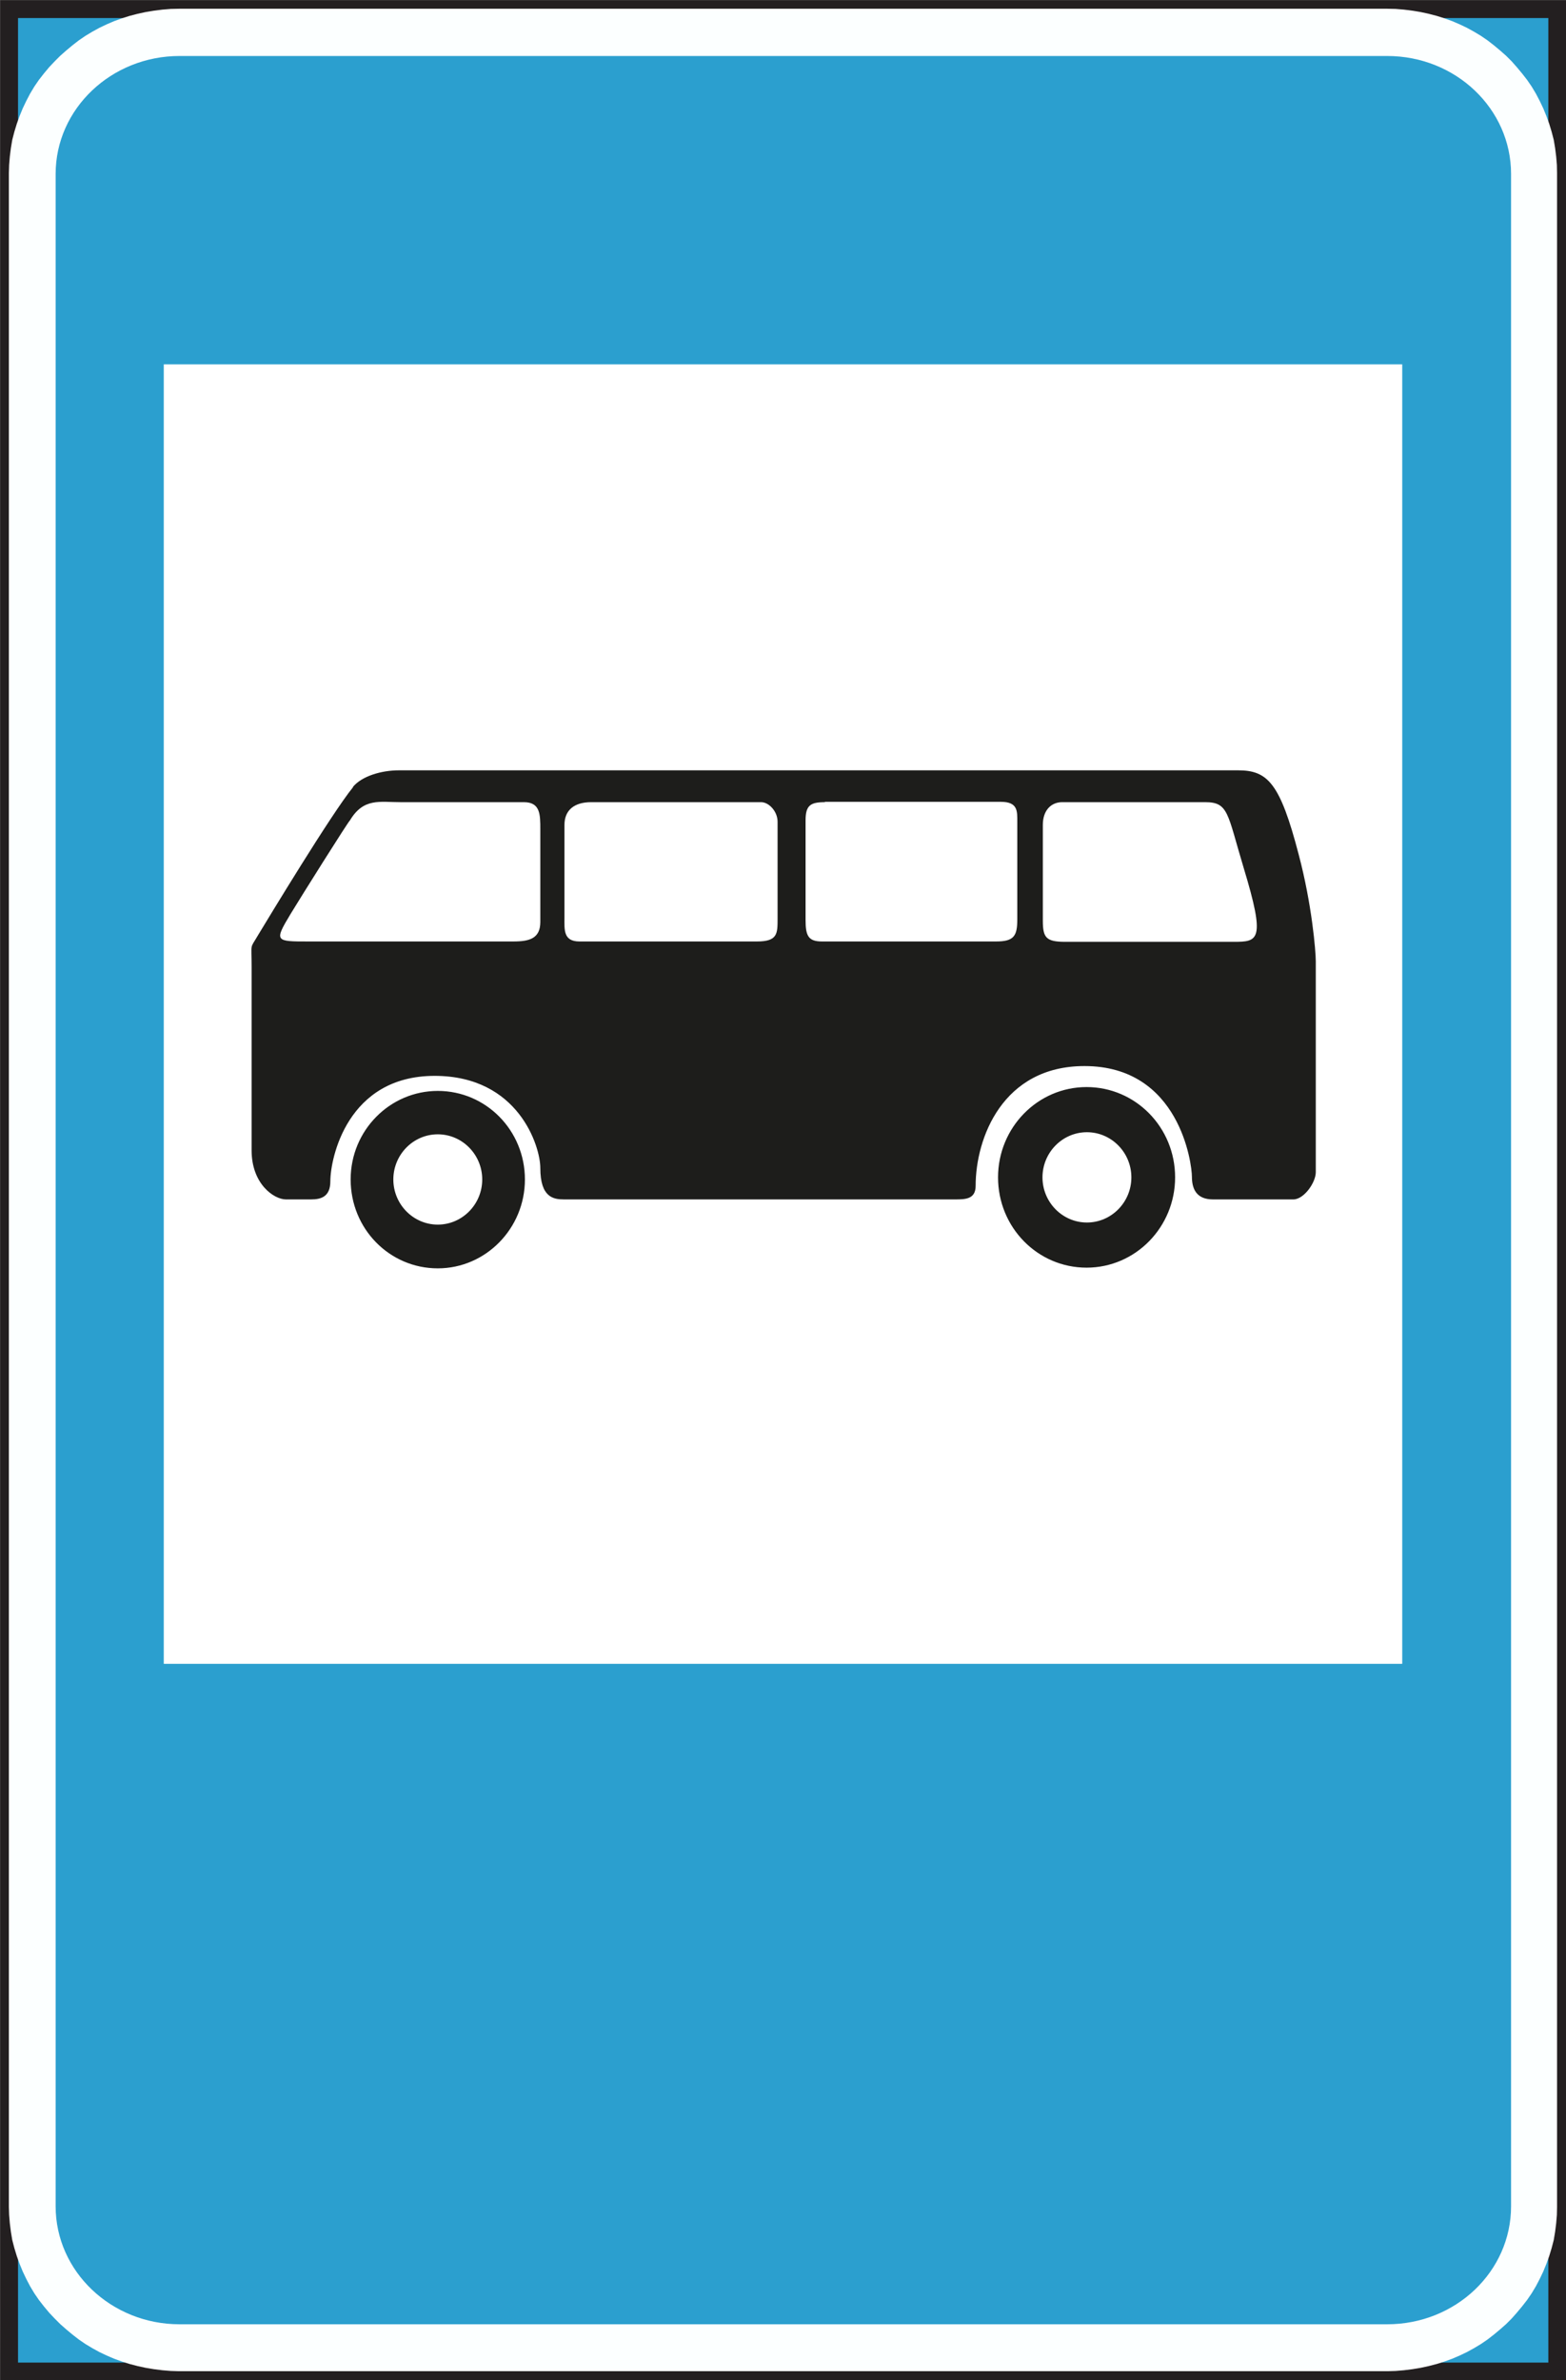 <?xml version="1.0" encoding="UTF-8" standalone="no"?>
<!-- Created with Inkscape (http://www.inkscape.org/) -->

<svg
   xmlns:dc="http://purl.org/dc/elements/1.1/"
   xmlns:cc="http://creativecommons.org/ns#"
   xmlns:rdf="http://www.w3.org/1999/02/22-rdf-syntax-ns#"
   xmlns:svg="http://www.w3.org/2000/svg"
   xmlns="http://www.w3.org/2000/svg"
   xmlns:sodipodi="http://sodipodi.sourceforge.net/DTD/sodipodi-0.dtd"
   xmlns:inkscape="http://www.inkscape.org/namespaces/inkscape"
   width="4.475mm"
   height="6.801mm"
   viewBox="0 0 4.475 6.801"
   version="1.1"
   id="svg8"
   inkscape:version="0.92.2 (5c3e80d, 2017-08-06)">
  <rect x="0" y="0" width="4.475" height="6.801" fill="#808080" stroke="none"/>
  <defs
     id="defs2">
    <pattern
       y="0"
       x="0"
       height="6"
       width="6"
       patternUnits="userSpaceOnUse"
       id="EMFhbasepattern" />
  </defs>
  <sodipodi:namedview
     id="base"
     pagecolor="#ffffff"
     bordercolor="#666666"
     borderopacity="1.0"
     inkscape:pageopacity="0.0"
     inkscape:pageshadow="2"
     inkscape:zoom="11.2"
     inkscape:cx="21.456956"
     inkscape:cy="18.277547"
     inkscape:document-units="mm"
     inkscape:current-layer="layer1"
     showgrid="false"
     fit-margin-top="0"
     fit-margin-left="0"
     fit-margin-right="0"
     fit-margin-bottom="0"
     inkscape:window-width="1920"
     inkscape:window-height="1027"
     inkscape:window-x="-8"
     inkscape:window-y="-8"
     inkscape:window-maximized="1" />
  <g
     inkscape:label="Layer 1"
     inkscape:groupmode="layer"
     id="layer1"
     transform="translate(176.107,-94.028)">
    <path
       id="path818"
       d="m -176.081,100.804 v -6.75 h 4.424 v 6.75 z"
       style="fill:#2b9fcf;fill-opacity:1;fill-rule:evenodd;stroke:none;stroke-width:0.265"
       inkscape:connector-curvature="0" />
    <path
       id="path820"
       d="m -176.081,100.804 v -6.75 h 4.424 v 6.75 z"
       style="fill:none;stroke:#231f20;stroke-width:0.051px;stroke-linecap:round;stroke-linejoin:miter;stroke-miterlimit:4;stroke-dasharray:none;stroke-opacity:1"
       inkscape:connector-curvature="0" />
    <path
       id="path822"
       d="m -172.142,94.053 0.023,4.8e-4 0.024,0.002 0.024,0.003 0.024,0.004 0.023,0.005 0.023,0.006 0.022,0.007 0.022,0.008 0.021,0.009 0.021,0.01 0.02,0.011 0.02,0.012 0.019,0.013 0.018,0.014 0.018,0.015 0.017,0.015 0.016,0.016 0.015,0.017 0.015,0.018 0.014,0.018 0.013,0.019 0.012,0.02 0.011,0.021 0.01,0.021 0.009,0.022 0.008,0.022 0.007,0.023 0.006,0.023 0.004,0.024 0.003,0.024 0.002,0.024 4.7e-4,0.023 v 5.811 l -4.7e-4,0.023 -0.002,0.024 -0.003,0.024 -0.004,0.024 -0.006,0.023 -0.007,0.023 -0.008,0.022 -0.009,0.022 -0.01,0.021 -0.011,0.021 -0.012,0.02 -0.013,0.019 -0.014,0.018 -0.015,0.018 -0.015,0.017 -0.016,0.016 -0.017,0.015 -0.018,0.015 -0.018,0.014 -0.019,0.013 -0.02,0.012 -0.02,0.011 -0.021,0.01 -0.021,0.009 -0.022,0.008 -0.022,0.007 -0.023,0.006 -0.023,0.005 -0.024,0.004 -0.024,0.003 -0.024,0.002 -0.023,7.2e-4 h -3.454 l -0.023,-7.2e-4 -0.024,-0.002 -0.024,-0.003 -0.024,-0.004 -0.023,-0.005 -0.023,-0.006 -0.022,-0.007 -0.022,-0.008 -0.021,-0.009 -0.021,-0.01 -0.02,-0.011 -0.02,-0.012 -0.019,-0.013 -0.018,-0.014 -0.018,-0.015 -0.017,-0.015 -0.016,-0.016 -0.016,-0.017 -0.015,-0.018 -0.014,-0.018 -0.013,-0.019 -0.012,-0.02 -0.011,-0.021 -0.01,-0.021 -0.009,-0.022 -0.008,-0.022 -0.007,-0.023 -0.006,-0.023 -0.004,-0.024 -0.003,-0.024 -0.002,-0.024 -7.1e-4,-0.023 v -5.811 l 7.1e-4,-0.023 0.002,-0.024 0.003,-0.024 0.004,-0.024 0.006,-0.023 0.007,-0.023 0.008,-0.022 0.009,-0.022 0.01,-0.021 0.011,-0.021 0.012,-0.02 0.013,-0.019 0.014,-0.018 0.015,-0.018 0.016,-0.017 0.016,-0.016 0.017,-0.015 0.018,-0.015 0.018,-0.014 0.019,-0.013 0.02,-0.012 0.02,-0.011 0.021,-0.01 0.021,-0.009 0.022,-0.008 0.022,-0.007 0.023,-0.006 0.023,-0.005 0.024,-0.004 0.024,-0.003 0.024,-0.002 0.023,-4.8e-4 z m -3.452,0.135 h 3.451 v 0 c 0.196,0 0.354,0.151 0.354,0.337 v 0 5.807 0 c 0,0.186 -0.158,0.337 -0.354,0.337 v 0 h -3.451 v 0 c -0.195,0 -0.354,-0.151 -0.354,-0.337 v 0 -5.807 0 c 0,-0.186 0.159,-0.337 0.354,-0.337 z"
       style="fill:#fcffff;fill-opacity:1;fill-rule:evenodd;stroke:none;stroke-width:0.265"
       inkscape:connector-curvature="0" />
    <path
       id="path824"
       d="m -175.639,98.782 v -3.713 h 3.539 v 3.713 z"
       style="fill:#ffffff;fill-opacity:1;fill-rule:evenodd;stroke:none;stroke-width:0.265"
       inkscape:connector-curvature="0" />
    <path
       id="path826"
       d="m -175.099,96.277 c 0.025,-0.031 0.081,-0.048 0.132,-0.048 0.051,0 2.223,0 2.398,0 0.085,0 0.12,0.037 0.173,0.24 0.038,0.143 0.049,0.277 0.049,0.306 0,0.056 0,0.572 0,0.602 0,0.03 -0.034,0.078 -0.064,0.078 -0.03,0 -0.183,0 -0.23,0 -0.047,0 -0.06,-0.03 -0.06,-0.065 0,-0.035 -0.034,-0.316 -0.307,-0.316 -0.234,0 -0.311,0.206 -0.311,0.342 0,0.039 -0.03,0.039 -0.06,0.039 -0.03,0 -1.086,0 -1.116,0 -0.03,0 -0.068,-0.005 -0.068,-0.09 0,-0.061 -0.062,-0.263 -0.302,-0.263 -0.25,0 -0.298,0.236 -0.298,0.301 0,0.044 -0.026,0.052 -0.055,0.052 -0.03,0 -0.038,0 -0.072,0 -0.034,0 -0.098,-0.044 -0.098,-0.14 0,-0.035 0,-0.449 0,-0.523 0,-0.074 -0.006,-0.05 0.019,-0.093 0.026,-0.043 0.209,-0.346 0.271,-0.422 z m -0.006,1.121 c 0,-0.14 0.112,-0.253 0.249,-0.253 0.138,0 0.249,0.113 0.249,0.253 0,0.14 -0.112,0.254 -0.249,0.254 -0.138,0 -0.249,-0.113 -0.249,-0.254 z m 1.85,-0.006 c 0,-0.142 0.113,-0.258 0.253,-0.258 0.14,0 0.253,0.115 0.253,0.258 0,0.142 -0.113,0.258 -0.253,0.258 -0.14,0 -0.253,-0.115 -0.253,-0.258 z m 0.127,0 c 0,0.071 0.057,0.129 0.127,0.129 0.07,0 0.127,-0.058 0.127,-0.129 0,-0.071 -0.057,-0.129 -0.127,-0.129 -0.07,0 -0.127,0.058 -0.127,0.129 z m 0.056,-1.072 c -0.03,0 -0.055,0.022 -0.055,0.065 0,0.043 0,0.152 0,0.273 0,0.049 0.009,0.061 0.064,0.061 0.064,0 0.426,0 0.481,0 0.071,0 0.092,-0.003 0.029,-0.211 -0.047,-0.156 -0.043,-0.188 -0.11,-0.188 -0.14,0 -0.379,0 -0.409,0 z m -0.678,0 c -0.041,0 -0.055,0.009 -0.055,0.052 0,0.043 0,0.25 0,0.285 0,0.045 0.008,0.061 0.047,0.061 0.038,0 0.446,0 0.497,0 0.051,0 0.061,-0.015 0.061,-0.063 0,-0.048 0,-0.248 0,-0.279 0,-0.03 0.002,-0.057 -0.047,-0.057 -0.059,0 -0.473,0 -0.503,-1e-6 z m -0.668,0 c -0.047,0 -0.076,0.022 -0.076,0.065 0,0.043 0,0.23 0,0.264 0,0.035 -0.004,0.069 0.043,0.069 0.047,0 0.447,0 0.507,0 0.059,0 0.059,-0.022 0.059,-0.065 0,-0.043 0,-0.247 0,-0.277 0,-0.03 -0.025,-0.056 -0.047,-0.056 -0.021,0 -0.439,0 -0.486,-10e-7 z m -0.544,0 c -0.06,0 -0.106,-0.013 -0.145,0.052 -0.004,0.002 -0.141,0.22 -0.17,0.268 -0.047,0.078 -0.043,0.078 0.051,0.078 0.094,0 0.539,0 0.586,0 0.047,0 0.077,-0.009 0.077,-0.056 0,-0.048 0,-0.221 0,-0.264 0,-0.043 0,-0.078 -0.047,-0.078 -0.047,0 -0.292,0 -0.352,-10e-7 z m -0.021,1.078 c 0,0.071 0.057,0.129 0.127,0.129 0.07,0 0.127,-0.058 0.127,-0.129 0,-0.071 -0.057,-0.129 -0.127,-0.129 -0.07,0 -0.127,0.058 -0.127,0.129 z"
       style="fill:#1d1d1b;fill-opacity:1;fill-rule:evenodd;stroke:none;stroke-width:0.265"
       inkscape:connector-curvature="0" />
  </g>
</svg>
